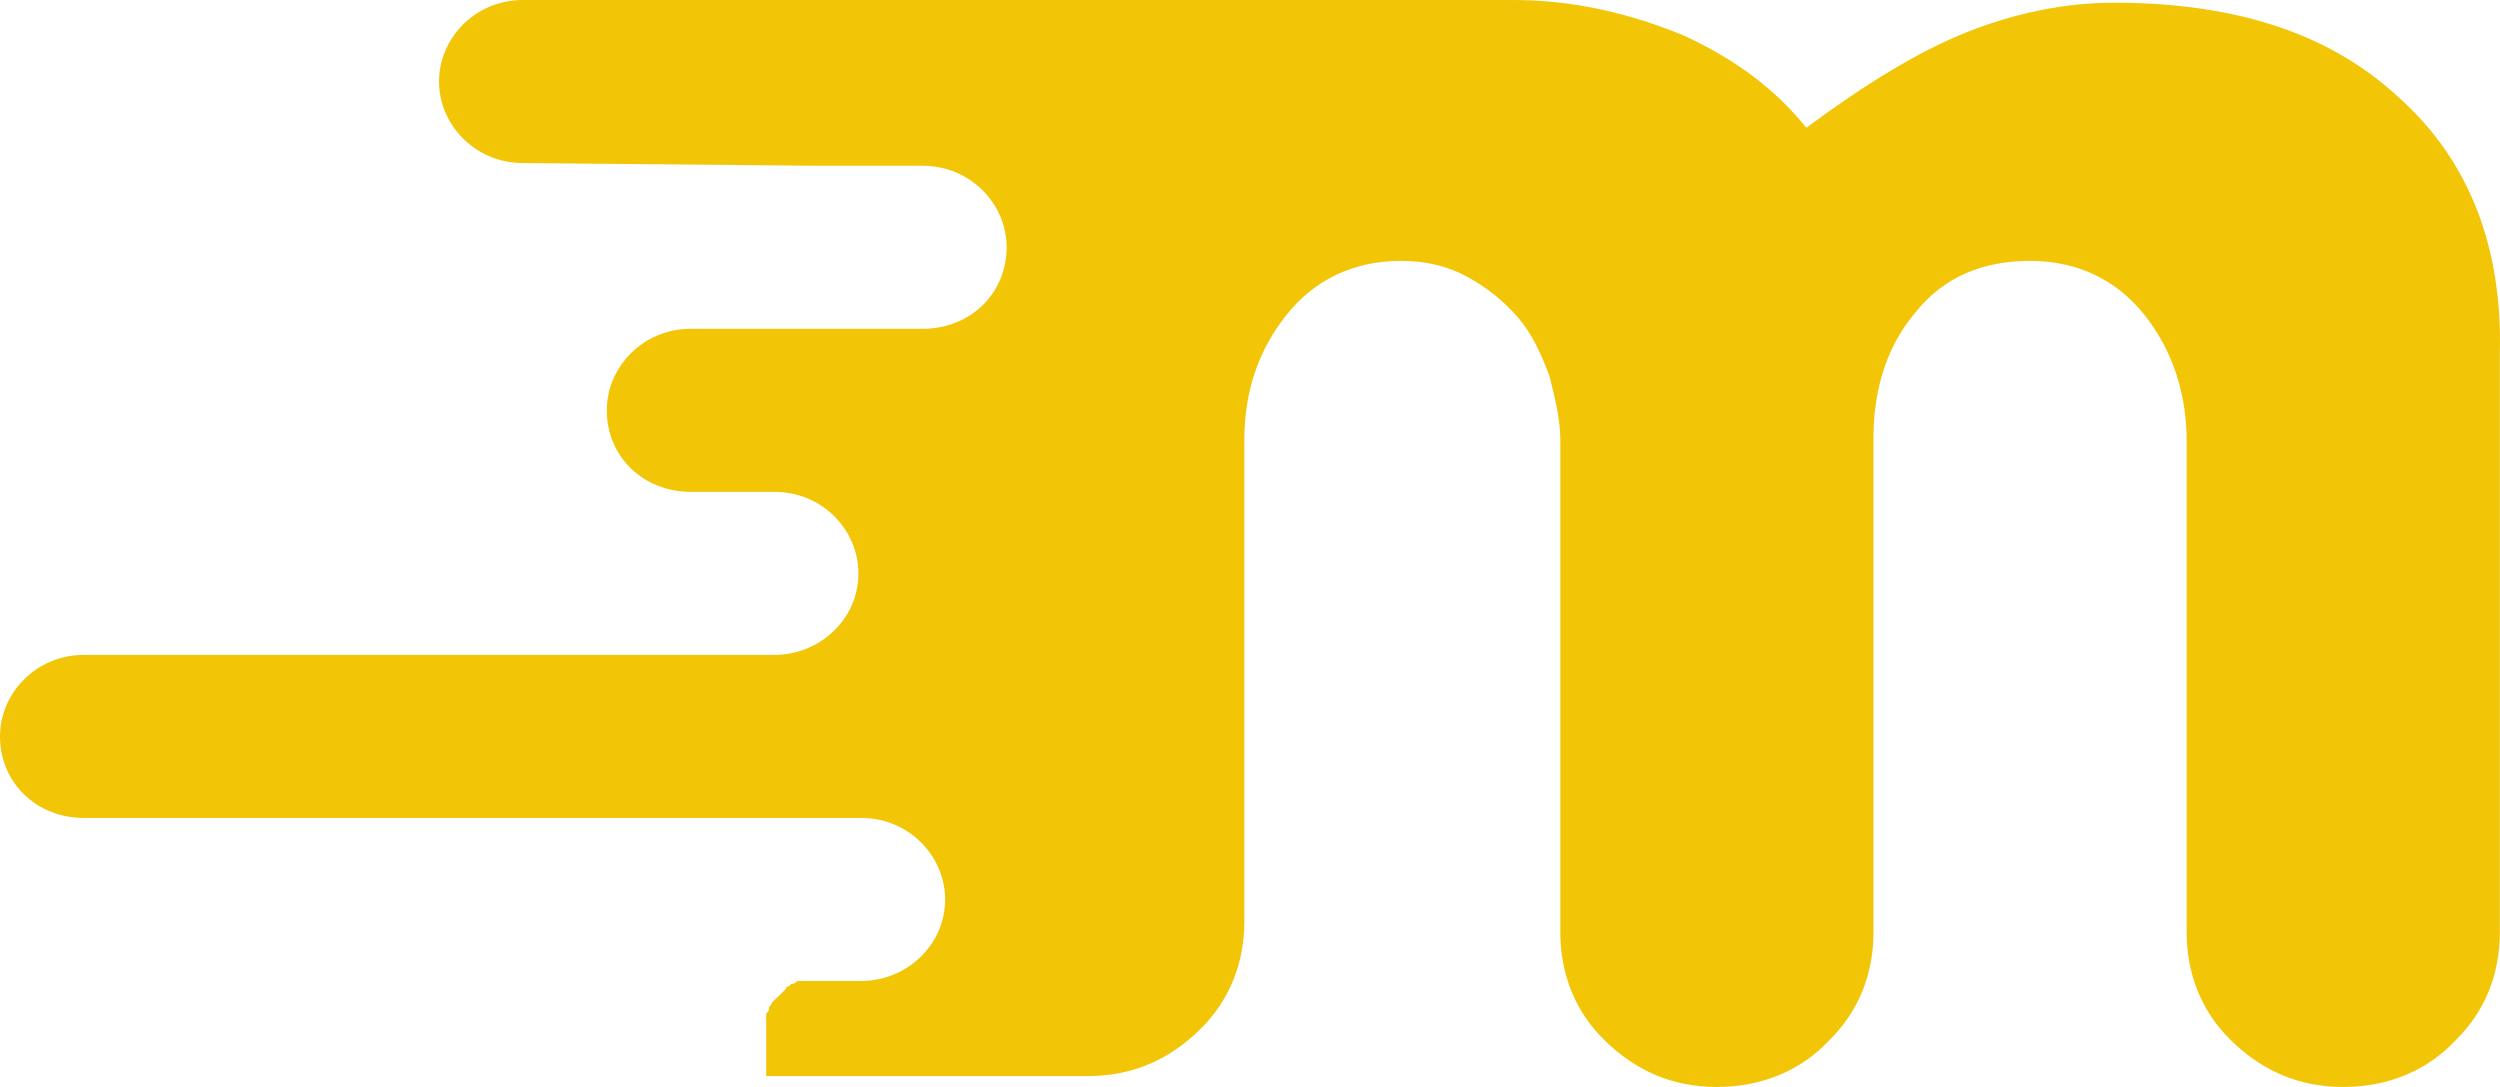 <svg width="46" height="20" viewBox="0 0 46 20" fill="none" xmlns="http://www.w3.org/2000/svg">
<path fill-rule="evenodd" clip-rule="evenodd" d="M38.897 0.05C41.109 0.05 42.858 0.6 44.145 1.8C45.431 2.95 46.048 4.55 45.997 6.5V17.15C45.997 17.9 45.74 18.6 45.174 19.15C44.659 19.7 43.939 20 43.116 20C42.293 20 41.624 19.7 41.058 19.15C40.492 18.6 40.234 17.9 40.234 17.15V8.1C40.234 7.25 39.977 6.45 39.463 5.8C38.948 5.15 38.228 4.8 37.353 4.8C36.479 4.8 35.758 5.1 35.244 5.75C34.729 6.35 34.472 7.15 34.472 8.05V17.15C34.472 17.9 34.215 18.6 33.649 19.15C33.134 19.7 32.414 20 31.591 20C30.768 20 30.099 19.7 29.533 19.15C28.967 18.6 28.71 17.9 28.71 17.15V8.1C28.71 7.7 28.607 7.3 28.504 6.9C28.349 6.5 28.195 6.15 27.938 5.85C27.68 5.55 27.372 5.3 27.012 5.1C26.651 4.9 26.24 4.8 25.777 4.8C24.902 4.8 24.182 5.15 23.667 5.8C23.153 6.45 22.896 7.2 22.896 8.1V16.95C22.896 17.7 22.638 18.4 22.072 18.95C21.506 19.5 20.838 19.8 20.014 19.8H14.098V18.95V18.85V18.75V18.65C14.127 18.621 14.14 18.609 14.145 18.594C14.149 18.584 14.149 18.571 14.149 18.55C14.149 18.525 14.162 18.512 14.175 18.5C14.188 18.488 14.2 18.475 14.2 18.45L14.252 18.4L14.303 18.35L14.355 18.3L14.406 18.25L14.458 18.2C14.458 18.2 14.458 18.15 14.509 18.15C14.561 18.1 14.561 18.1 14.612 18.1C14.664 18.05 14.664 18.05 14.715 18.05H14.818H14.921H15.024H15.847C16.67 18.05 17.39 17.4 17.39 16.55C17.39 15.75 16.721 15.05 15.847 15.05H1.544C0.669 15.05 0 14.4 0 13.55C0 12.75 0.669 12.05 1.544 12.05H14.252C15.075 12.05 15.795 11.4 15.795 10.55C15.795 9.75 15.127 9.05 14.252 9.05H12.708C11.834 9.05 11.165 8.4 11.165 7.55C11.165 6.75 11.834 6.05 12.708 6.05H16.979C17.853 6.05 18.522 5.4 18.522 4.55C18.522 3.75 17.853 3.05 16.979 3.05H15.024L9.621 3C8.747 3 8.078 2.3 8.078 1.5C8.078 0.7 8.747 0 9.621 0H27.835C28.967 0 29.996 0.25 30.973 0.65C31.951 1.1 32.671 1.65 33.237 2.35C34.318 1.55 35.295 0.95 36.17 0.6C37.045 0.25 37.971 0.05 38.897 0.05Z" fill="#F2C506"/>
</svg>
